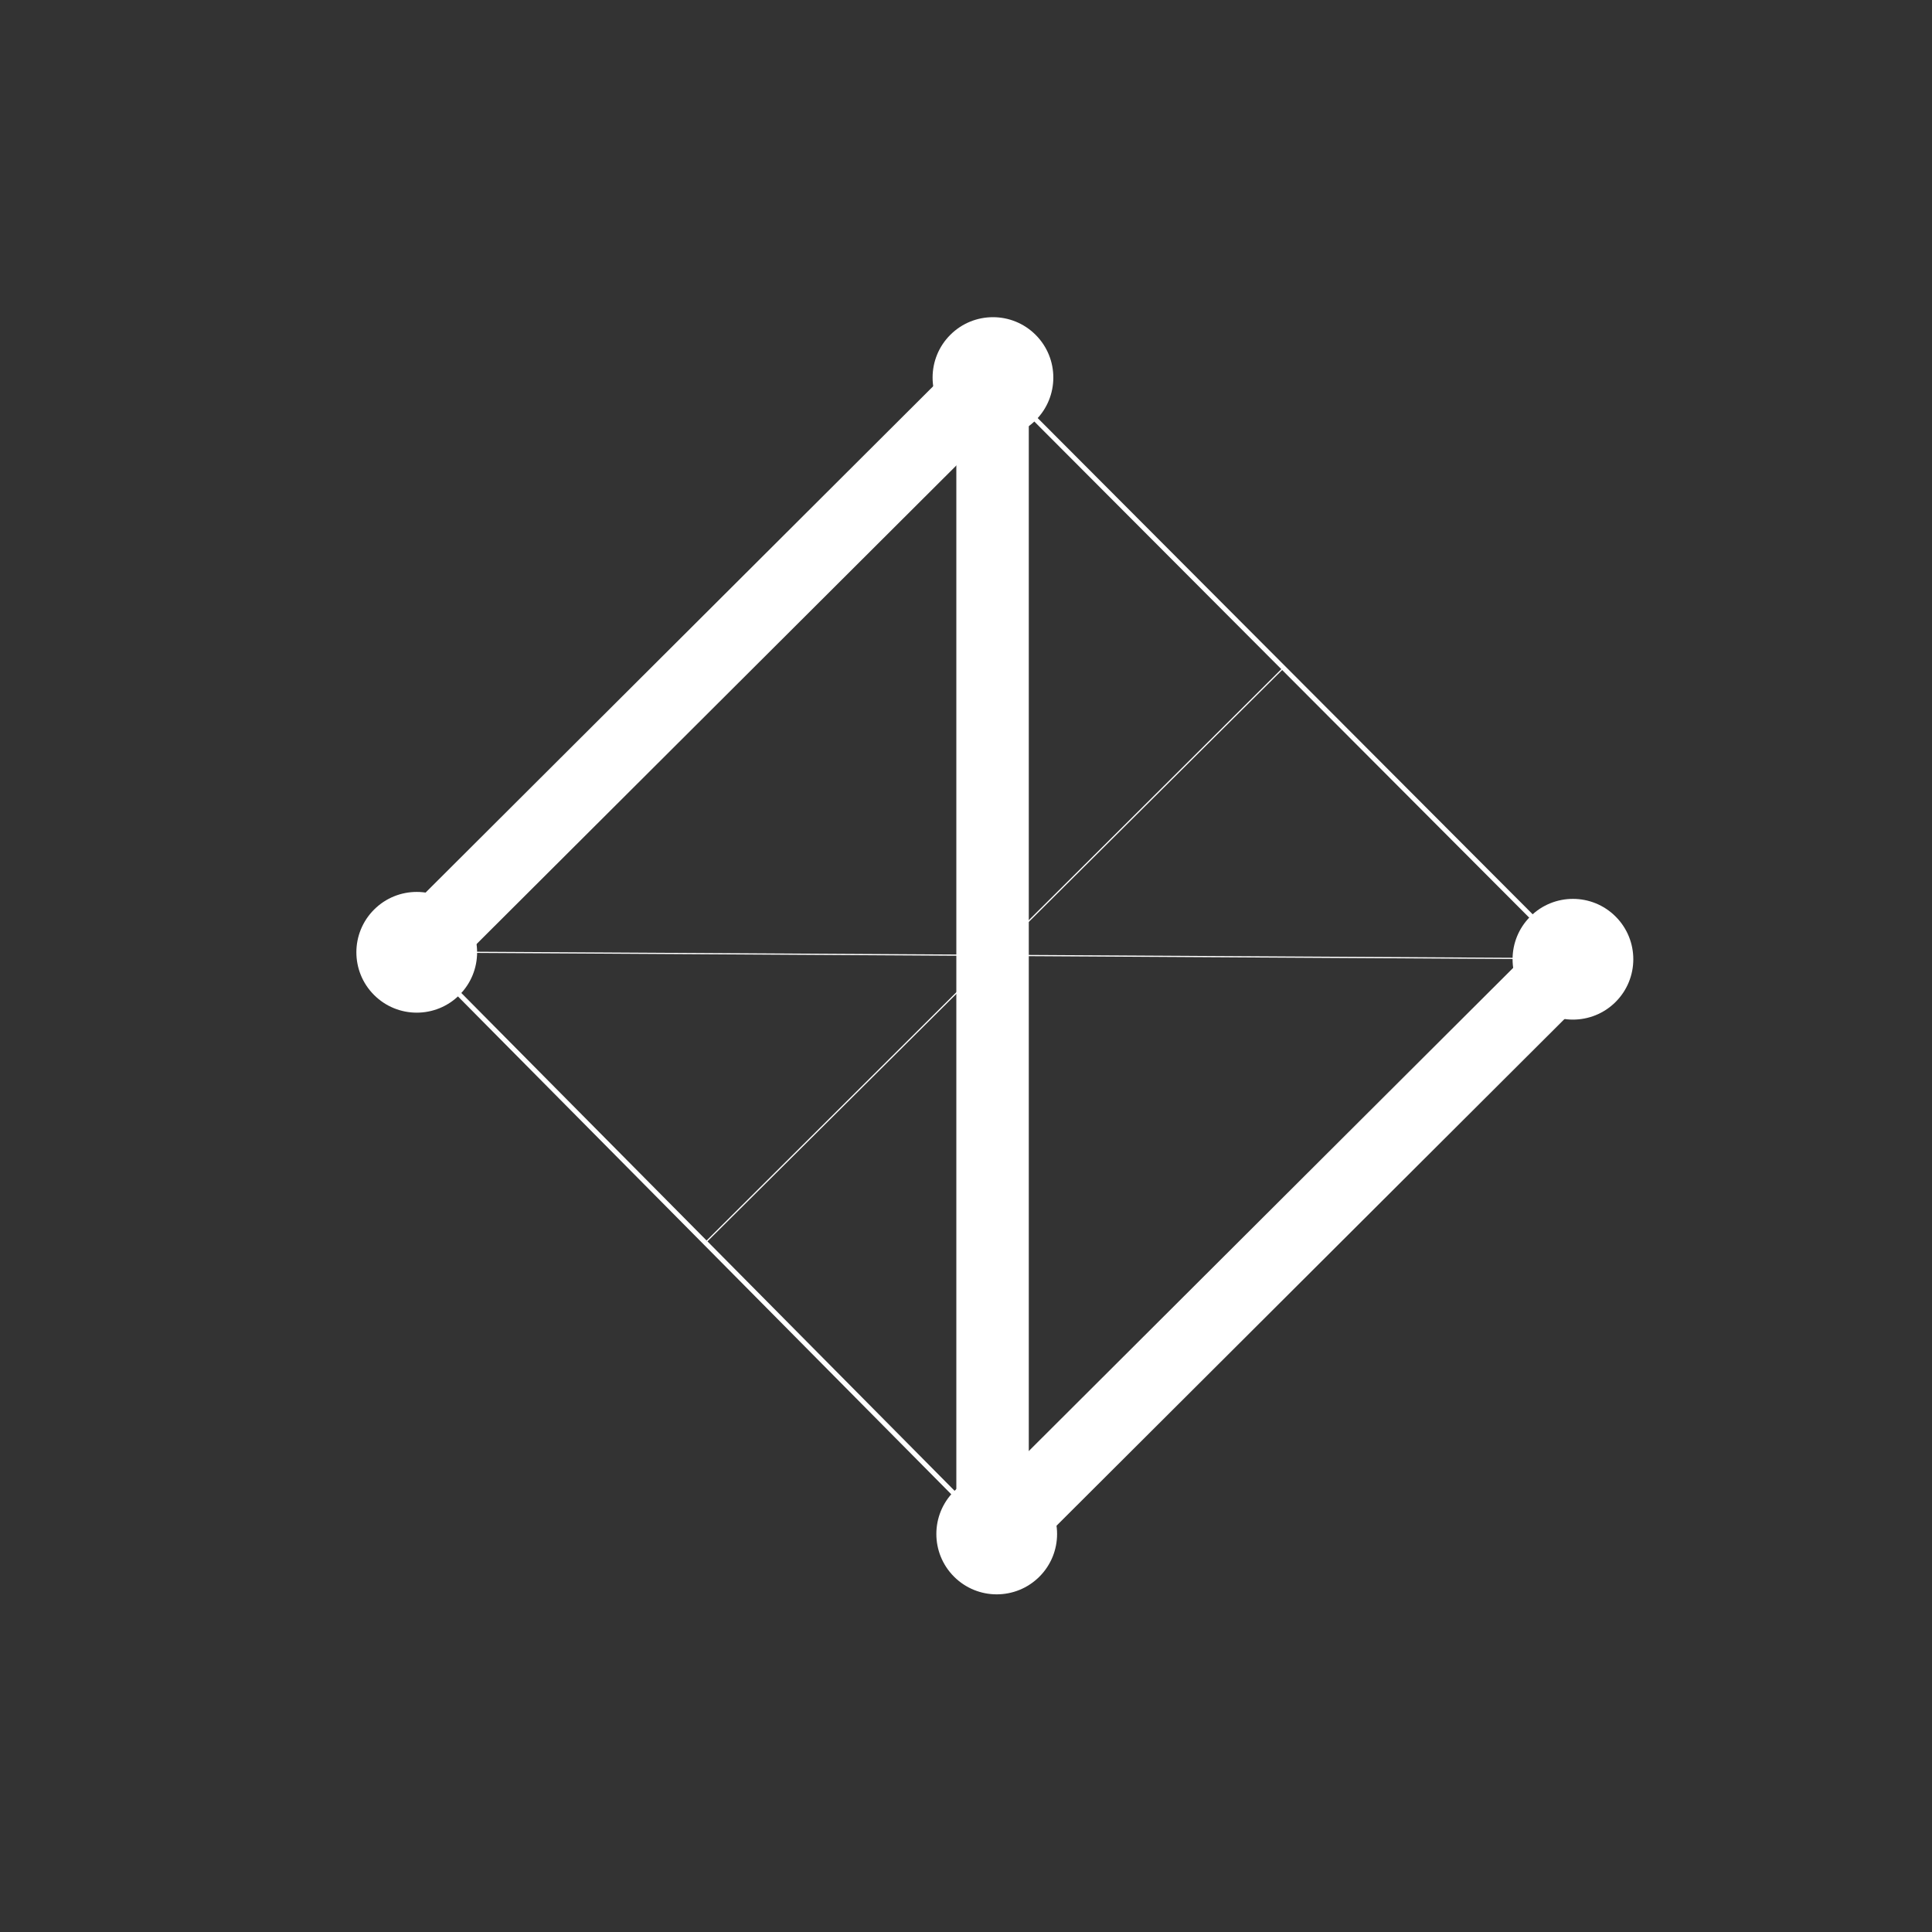 <?xml version="1.0" encoding="UTF-8"?>
<!-- Generator: Adobe Illustrator 21.1.0, SVG Export Plug-In . SVG Version: 6.00 Build 0)  -->
<svg version="1.1" id="Layer_1" xmlns="http://www.w3.org/2000/svg" xmlns:xlink="http://www.w3.org/1999/xlink" x="200px" y="200px" viewBox="50 300 400 400" style="enable-background:new 0 0 1000 1000;" xml:space="preserve">
<rect x="50" y="300" width="400" height="400" fill="#333333" stroke="none"/>
<style type="text/css">
	.st0{fill:none;}
	.st1{fill:none;stroke:#ffffff;stroke-width:15;stroke-miterlimit:10;}
	.st2{fill:none;stroke:#ffffff;stroke-miterlimit:10;}
	.st3{fill:none;stroke:#ffffff;stroke-width:0.25;stroke-miterlimit:10;}
	.st4{font-family:'Geomanist-Thin';}
	.st5{font-size:90px;}
	.st6{fill:none;stroke:#ffffff;stroke-width:22;stroke-miterlimit:10;}
</style>
<g id="zense">
<ellipse transform="matrix(0.708 -0.706 0.706 0.708 -192.392 290.998)" cx="255.7" cy="378.1" rx="12.5" ry="12.5" style="fill: #ffffff"/>
<ellipse transform="matrix(0.708 -0.706 0.706 0.708 -242.347 410.978)" cx="375.8" cy="498.5" rx="12.5" ry="12.5" style="fill: #ffffff"/>
<ellipse transform="matrix(0.708 -0.706 0.706 0.708 -311.242 241.514)" cx="136.4" cy="497.1" rx="12.5" ry="12.5" style="fill: #ffffff"/>
<ellipse transform="matrix(0.708 -0.706 0.706 0.708 -361.197 361.494)" cx="256.5" cy="617.5" rx="12.5" ry="12.5" style="fill: #ffffff"/>
<rect x="159.3" y="400.2" transform="matrix(0.708 -0.706 0.706 0.708 -276.794 326.246)" class="st0" width="193.5" height="195.2"/>
<line class="st1" x1="136.4" y1="497.1" x2="255.7" y2="378.1"/>
<line class="st1" x1="255.5" y1="617.5" x2="255.5" y2="378.1"/>
<line class="st1" x1="375.8" y1="498.5" x2="256.5" y2="617.5"/>
<line class="st2" x1="136.4" y1="497.1" x2="255.7" y2="617.5"/>
<line class="st2" x1="255.7" y1="378.1" x2="375.8" y2="498.5"/>
<line class="st3" x1="375.8" y1="498.5" x2="136.4" y2="497.1"/>
<line class="st6" x1="188.8" y1="444.8" x2="188.8" y2="444.8"/>
<line class="st3" x1="315.7" y1="438.3" x2="196" y2="557.3"/>
<!--<animateTransform xmlns="http://www.w3.org/2000/svg" attributeName="transform" attributeType="XML" type="rotate" dur="12s" repeatCount="indefinite" from="0 256.0353698730469 497.8656921386719" to="-360 256.0353698730469 497.8656921386719"/>-->
</g>
</svg>